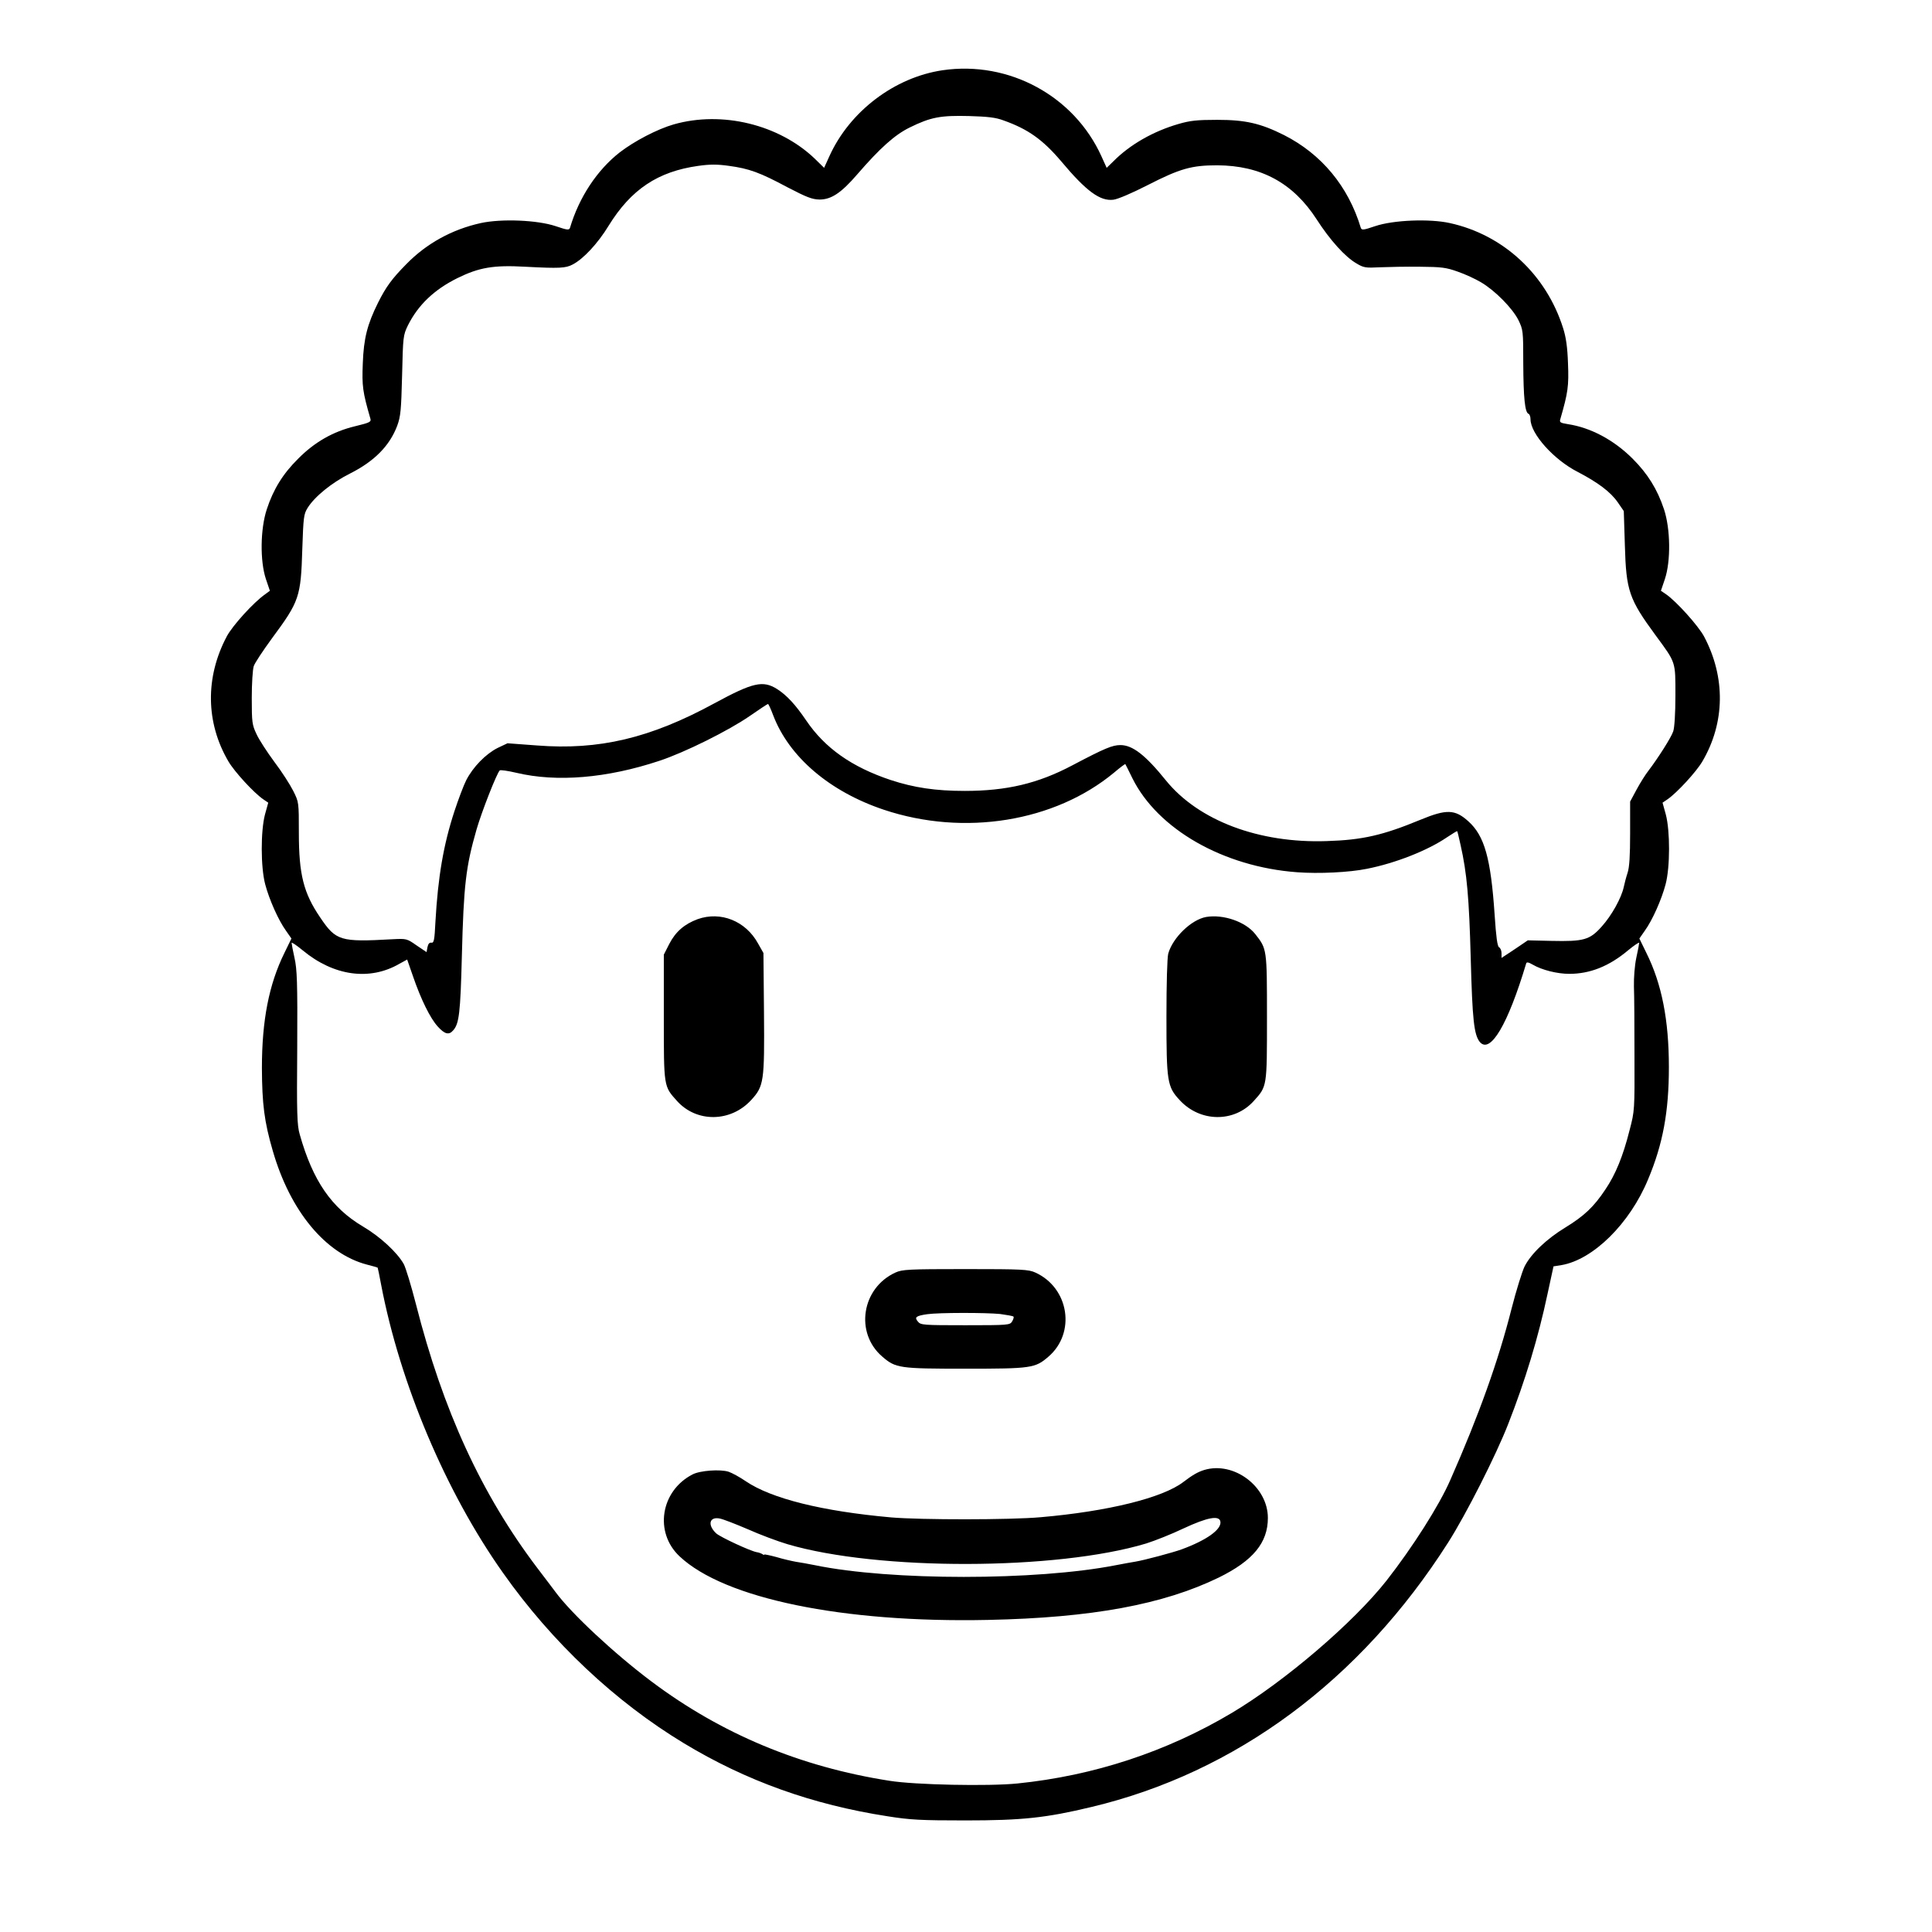 <?xml version="1.0" standalone="no"?>
<!DOCTYPE svg PUBLIC "-//W3C//DTD SVG 20010904//EN"
 "http://www.w3.org/TR/2001/REC-SVG-20010904/DTD/svg10.dtd">
<svg version="1.0" xmlns="http://www.w3.org/2000/svg"
 width="2048pt" height="2048pt" viewBox="0 0 2048 2048"
 preserveAspectRatio="xMidYMid meet">
<g transform="translate(0,2048) scale(0.192,-0.192)"
fill="#000000" stroke="none">
<path d="M5205 10279 c-266 -39 -514 -227 -626 -475 l-29 -64 -52 51 c-197
188 -511 265 -778 189 -91 -26 -219 -93 -299 -155 -125 -98 -224 -248 -274
-416 -5 -14 -14 -13 -79 9 -101 34 -300 42 -414 17 -158 -35 -299 -112 -411
-227 -79 -80 -112 -125 -156 -213 -59 -119 -79 -196 -84 -335 -5 -125 -1 -156
42 -305 5 -18 -4 -22 -86 -42 -120 -29 -222 -87 -313 -179 -84 -83 -137 -169
-173 -279 -36 -109 -38 -286 -5 -385 l22 -65 -27 -20 c-63 -44 -180 -173 -211
-232 -120 -226 -116 -477 9 -690 34 -58 140 -173 192 -209 l28 -19 -18 -65
c-24 -91 -24 -290 1 -385 22 -84 73 -199 115 -257 l30 -43 -39 -80 c-85 -173
-124 -371 -124 -635 1 -199 13 -296 60 -457 96 -333 291 -568 519 -628 32 -8
59 -16 60 -17 1 -2 10 -43 19 -93 104 -546 357 -1146 673 -1592 270 -383 620
-712 999 -941 344 -208 710 -339 1124 -403 125 -20 184 -23 430 -23 313 0 445
14 695 74 799 190 1486 700 1970 1460 99 155 265 483 332 655 94 240 166 477
217 718 l33 152 44 7 c175 30 377 229 478 473 82 195 115 374 115 620 0 259
-39 459 -124 630 l-39 80 30 43 c42 58 93 173 115 257 25 95 25 294 1 385
l-18 65 28 19 c52 36 158 151 192 209 125 213 129 464 9 690 -32 59 -151 192
-210 233 l-28 19 22 65 c33 99 31 276 -5 385 -37 111 -90 196 -173 279 -104
104 -232 172 -358 191 -43 7 -47 10 -41 29 42 145 47 182 42 306 -3 90 -11
145 -27 195 -93 295 -329 515 -625 580 -112 25 -313 17 -413 -17 -65 -22 -74
-23 -79 -9 -69 229 -217 407 -424 512 -130 65 -213 84 -369 84 -111 0 -149 -4
-214 -23 -138 -40 -267 -113 -359 -206 l-37 -36 -29 64 c-151 333 -510 528
-876 475z m335 -277 c136 -48 218 -107 319 -226 139 -166 215 -221 288 -212
25 3 104 37 190 81 178 91 242 109 383 109 241 -1 419 -97 549 -298 74 -115
157 -207 219 -243 41 -25 52 -26 131 -22 47 2 147 4 221 3 118 -1 144 -4 208
-27 41 -14 99 -41 129 -59 78 -46 173 -143 206 -208 26 -54 27 -59 27 -240 1
-188 9 -271 29 -278 6 -2 11 -16 11 -30 0 -80 129 -224 261 -291 111 -58 181
-110 221 -168 l33 -48 6 -190 c7 -250 23 -296 169 -495 114 -155 110 -143 110
-333 0 -99 -5 -178 -12 -198 -11 -34 -86 -151 -138 -219 -15 -19 -44 -65 -64
-102 l-36 -67 0 -175 c0 -124 -4 -188 -14 -218 -8 -24 -17 -59 -21 -78 -13
-61 -67 -158 -122 -219 -66 -74 -99 -83 -278 -79 l-130 3 -44 -30 c-24 -16
-56 -38 -72 -48 l-29 -19 0 26 c0 14 -6 29 -14 33 -9 6 -16 56 -24 178 -21
313 -56 437 -145 517 -74 67 -121 68 -264 9 -208 -86 -321 -112 -518 -118
-374 -13 -708 113 -888 335 -113 140 -184 195 -251 195 -44 0 -84 -16 -266
-112 -189 -100 -362 -141 -594 -141 -161 0 -280 18 -408 60 -216 72 -364 177
-467 329 -59 87 -107 139 -160 173 -79 50 -134 37 -348 -79 -353 -192 -636
-259 -979 -232 l-162 12 -55 -26 c-65 -33 -135 -104 -173 -178 -15 -30 -44
-107 -65 -171 -61 -186 -91 -364 -105 -611 -5 -100 -8 -117 -22 -115 -11 2
-18 -6 -22 -25 l-5 -27 -55 37 c-54 38 -56 38 -135 34 -286 -16 -310 -9 -397
120 -92 135 -118 237 -118 468 0 169 0 169 -31 231 -17 34 -63 106 -104 160
-40 54 -85 123 -99 154 -24 51 -26 64 -26 199 0 80 5 158 11 176 6 18 52 87
101 154 151 204 159 228 167 492 6 176 8 193 29 227 39 63 134 140 234 190
135 68 219 153 261 264 19 52 22 85 27 279 5 214 6 221 32 275 56 112 144 197
273 261 120 59 199 73 375 63 189 -10 223 -8 261 12 59 30 140 117 199 214
124 201 272 300 496 331 64 9 104 9 168 0 112 -15 172 -37 323 -118 108 -56
136 -67 178 -68 64 0 119 36 207 138 127 147 209 220 291 260 116 57 170 67
327 63 103 -3 148 -8 190 -24z m-1271 -3285 c88 -230 312 -421 611 -521 443
-148 944 -67 1272 206 33 28 60 48 61 46 1 -1 19 -37 39 -78 140 -282 503
-489 909 -519 120 -9 288 -1 386 19 157 31 335 101 442 174 30 20 55 35 56 34
2 -2 10 -36 19 -77 35 -155 47 -291 56 -626 9 -339 18 -421 50 -461 58 -68
155 96 256 433 2 9 12 8 36 -6 51 -30 136 -51 202 -51 115 0 220 42 325 130
34 28 61 46 61 41 0 -5 -7 -43 -16 -83 -9 -43 -14 -108 -13 -158 2 -47 3 -220
3 -385 1 -295 1 -302 -27 -408 -36 -143 -77 -244 -134 -328 -63 -95 -117 -146
-220 -209 -104 -63 -191 -146 -226 -216 -13 -27 -46 -132 -72 -234 -72 -285
-180 -587 -338 -945 -62 -142 -209 -372 -352 -555 -183 -232 -561 -556 -855
-731 -360 -214 -760 -346 -1183 -389 -157 -16 -565 -8 -707 15 -492 77 -928
259 -1313 548 -208 156 -443 376 -530 494 -12 16 -57 76 -100 132 -309 408
-521 869 -671 1459 -26 101 -56 200 -67 220 -36 64 -130 151 -225 207 -174
103 -277 253 -349 508 -15 51 -17 114 -14 480 2 361 -1 433 -15 495 -9 40 -16
78 -16 83 0 5 27 -13 61 -41 171 -142 370 -170 535 -74 l42 23 32 -92 c44
-128 95 -232 137 -278 39 -43 62 -48 85 -21 33 36 40 98 48 412 10 391 22 492
81 697 28 97 111 309 128 326 4 4 45 -2 92 -13 223 -53 500 -30 789 66 140 46
383 167 500 248 52 36 97 66 100 66 3 0 16 -28 29 -63z M3852 5592 c-73 -27
-122 -69 -157 -137 l-30 -59 0 -345 c0 -387 -1 -381 73 -463 108 -120 296
-118 409 5 71 77 74 103 71 484 l-3 328 -30 53 c-68 124 -206 179 -333 134z
M6659 5604 c-82 -15 -184 -114 -209 -202 -6 -22 -10 -167 -10 -348 0 -358 4
-387 73 -461 113 -123 301 -125 409 -5 74 82 73 76 73 462 0 380 0 377 -65
460 -54 68 -176 110 -271 94z M4944 3641 c-187 -85 -226 -334 -72 -465 73 -63
94 -66 458 -66 364 0 385 3 458 66 153 131 115 380 -72 465 -38 17 -70 19
-386 19 -316 0 -348 -2 -386 -19z m578 -229 c37 -5 70 -11 73 -14 4 -3 0 -15
-7 -27 -12 -20 -20 -21 -258 -21 -232 0 -247 1 -262 20 -21 24 -11 32 52 41
64 9 322 9 402 1z M6649 2551 c-36 -11 -65 -28 -115 -66 -114 -88 -418 -163
-789 -195 -166 -15 -663 -15 -825 -1 -381 34 -662 104 -803 200 -32 22 -74 45
-94 52 -46 15 -159 7 -200 -15 -176 -91 -212 -320 -71 -452 247 -233 901 -368
1703 -351 574 12 967 85 1274 234 189 93 271 192 271 329 0 173 -187 314 -351
265z m-2521 -327 c67 -30 166 -67 220 -83 498 -147 1486 -145 1980 4 48 15
141 52 206 83 133 62 199 74 204 37 6 -43 -77 -102 -213 -152 -49 -18 -207
-60 -255 -68 -19 -3 -69 -12 -110 -20 -440 -86 -1243 -86 -1660 0 -36 7 -83
16 -106 19 -22 4 -71 15 -107 26 -37 10 -67 16 -67 14 0 -3 -6 -2 -12 3 -7 4
-21 9 -30 10 -35 6 -201 83 -224 104 -49 46 -38 93 19 82 18 -3 87 -30 155
-59z"/>
</g>
</svg>
